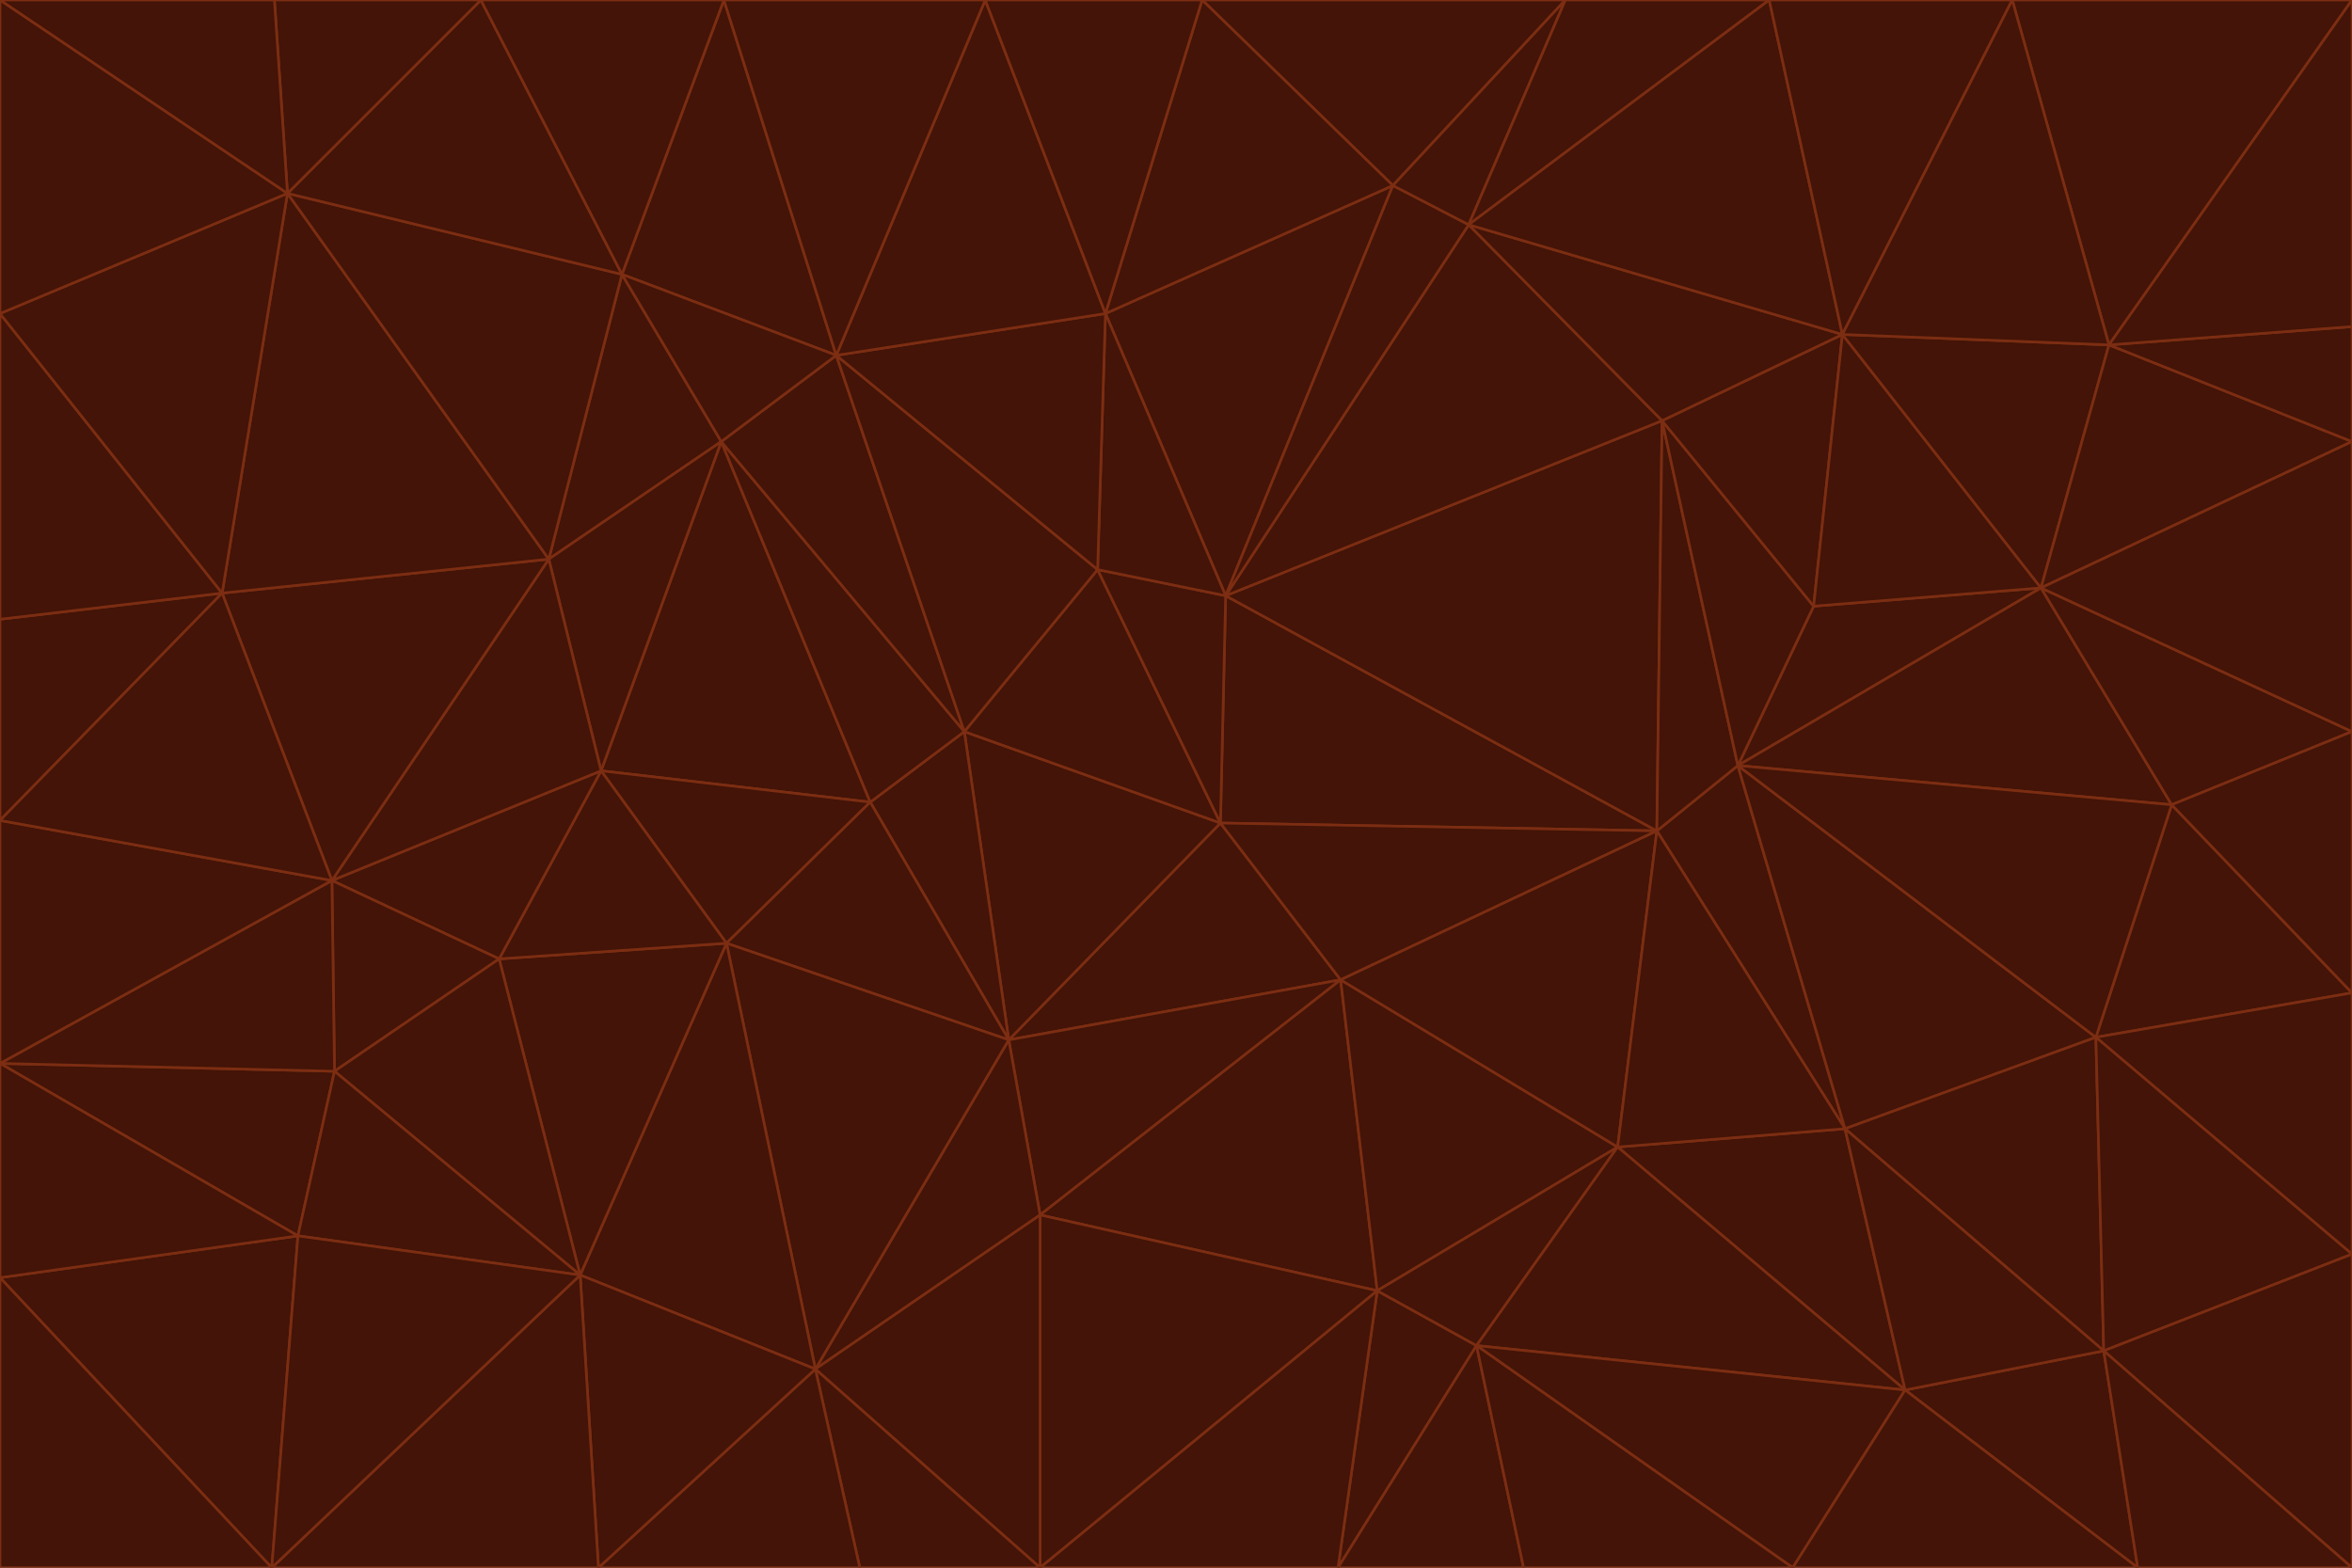 <svg id="visual" viewBox="0 0 900 600" width="900" height="600" xmlns="http://www.w3.org/2000/svg" xmlns:xlink="http://www.w3.org/1999/xlink" version="1.1"><g stroke-width="1" stroke-linejoin="bevel"><path d="M467 315L386 398L513 375Z" fill="#431407" stroke="#7c2d12"></path><path d="M386 398L398 465L513 375Z" fill="#431407" stroke="#7c2d12"></path><path d="M467 315L369 280L386 398Z" fill="#431407" stroke="#7c2d12"></path><path d="M369 280L333 307L386 398Z" fill="#431407" stroke="#7c2d12"></path><path d="M386 398L312 524L398 465Z" fill="#431407" stroke="#7c2d12"></path><path d="M398 465L527 494L513 375Z" fill="#431407" stroke="#7c2d12"></path><path d="M634 318L469 228L467 315Z" fill="#431407" stroke="#7c2d12"></path><path d="M467 315L420 218L369 280Z" fill="#431407" stroke="#7c2d12"></path><path d="M469 228L420 218L467 315Z" fill="#431407" stroke="#7c2d12"></path><path d="M276 169L230 295L333 307Z" fill="#431407" stroke="#7c2d12"></path><path d="M230 295L278 361L333 307Z" fill="#431407" stroke="#7c2d12"></path><path d="M333 307L278 361L386 398Z" fill="#431407" stroke="#7c2d12"></path><path d="M512 600L565 515L527 494Z" fill="#431407" stroke="#7c2d12"></path><path d="M527 494L619 439L513 375Z" fill="#431407" stroke="#7c2d12"></path><path d="M513 375L634 318L467 315Z" fill="#431407" stroke="#7c2d12"></path><path d="M565 515L619 439L527 494Z" fill="#431407" stroke="#7c2d12"></path><path d="M619 439L634 318L513 375Z" fill="#431407" stroke="#7c2d12"></path><path d="M278 361L312 524L386 398Z" fill="#431407" stroke="#7c2d12"></path><path d="M398 465L398 600L527 494Z" fill="#431407" stroke="#7c2d12"></path><path d="M312 524L398 600L398 465Z" fill="#431407" stroke="#7c2d12"></path><path d="M398 600L512 600L527 494Z" fill="#431407" stroke="#7c2d12"></path><path d="M729 532L706 432L619 439Z" fill="#431407" stroke="#7c2d12"></path><path d="M276 169L333 307L369 280Z" fill="#431407" stroke="#7c2d12"></path><path d="M278 361L222 488L312 524Z" fill="#431407" stroke="#7c2d12"></path><path d="M706 432L665 293L634 318Z" fill="#431407" stroke="#7c2d12"></path><path d="M634 318L636 161L469 228Z" fill="#431407" stroke="#7c2d12"></path><path d="M191 367L222 488L278 361Z" fill="#431407" stroke="#7c2d12"></path><path d="M312 524L329 600L398 600Z" fill="#431407" stroke="#7c2d12"></path><path d="M229 600L329 600L312 524Z" fill="#431407" stroke="#7c2d12"></path><path d="M230 295L191 367L278 361Z" fill="#431407" stroke="#7c2d12"></path><path d="M533 71L423 120L469 228Z" fill="#431407" stroke="#7c2d12"></path><path d="M469 228L423 120L420 218Z" fill="#431407" stroke="#7c2d12"></path><path d="M320 136L276 169L369 280Z" fill="#431407" stroke="#7c2d12"></path><path d="M512 600L583 600L565 515Z" fill="#431407" stroke="#7c2d12"></path><path d="M619 439L706 432L634 318Z" fill="#431407" stroke="#7c2d12"></path><path d="M729 532L619 439L565 515Z" fill="#431407" stroke="#7c2d12"></path><path d="M320 136L369 280L420 218Z" fill="#431407" stroke="#7c2d12"></path><path d="M230 295L127 337L191 367Z" fill="#431407" stroke="#7c2d12"></path><path d="M423 120L320 136L420 218Z" fill="#431407" stroke="#7c2d12"></path><path d="M781 225L694 232L665 293Z" fill="#431407" stroke="#7c2d12"></path><path d="M665 293L636 161L634 318Z" fill="#431407" stroke="#7c2d12"></path><path d="M694 232L636 161L665 293Z" fill="#431407" stroke="#7c2d12"></path><path d="M238 105L210 214L276 169Z" fill="#431407" stroke="#7c2d12"></path><path d="M276 169L210 214L230 295Z" fill="#431407" stroke="#7c2d12"></path><path d="M222 488L229 600L312 524Z" fill="#431407" stroke="#7c2d12"></path><path d="M104 600L229 600L222 488Z" fill="#431407" stroke="#7c2d12"></path><path d="M636 161L562 86L469 228Z" fill="#431407" stroke="#7c2d12"></path><path d="M277 0L238 105L320 136Z" fill="#431407" stroke="#7c2d12"></path><path d="M562 86L533 71L469 228Z" fill="#431407" stroke="#7c2d12"></path><path d="M686 600L729 532L565 515Z" fill="#431407" stroke="#7c2d12"></path><path d="M706 432L802 397L665 293Z" fill="#431407" stroke="#7c2d12"></path><path d="M127 337L128 410L191 367Z" fill="#431407" stroke="#7c2d12"></path><path d="M191 367L128 410L222 488Z" fill="#431407" stroke="#7c2d12"></path><path d="M210 214L127 337L230 295Z" fill="#431407" stroke="#7c2d12"></path><path d="M583 600L686 600L565 515Z" fill="#431407" stroke="#7c2d12"></path><path d="M377 0L320 136L423 120Z" fill="#431407" stroke="#7c2d12"></path><path d="M320 136L238 105L276 169Z" fill="#431407" stroke="#7c2d12"></path><path d="M210 214L85 227L127 337Z" fill="#431407" stroke="#7c2d12"></path><path d="M0 407L114 473L128 410Z" fill="#431407" stroke="#7c2d12"></path><path d="M128 410L114 473L222 488Z" fill="#431407" stroke="#7c2d12"></path><path d="M805 517L802 397L706 432Z" fill="#431407" stroke="#7c2d12"></path><path d="M694 232L705 128L636 161Z" fill="#431407" stroke="#7c2d12"></path><path d="M636 161L705 128L562 86Z" fill="#431407" stroke="#7c2d12"></path><path d="M599 0L460 0L533 71Z" fill="#431407" stroke="#7c2d12"></path><path d="M781 225L705 128L694 232Z" fill="#431407" stroke="#7c2d12"></path><path d="M831 308L781 225L665 293Z" fill="#431407" stroke="#7c2d12"></path><path d="M599 0L533 71L562 86Z" fill="#431407" stroke="#7c2d12"></path><path d="M533 71L460 0L423 120Z" fill="#431407" stroke="#7c2d12"></path><path d="M818 600L805 517L729 532Z" fill="#431407" stroke="#7c2d12"></path><path d="M729 532L805 517L706 432Z" fill="#431407" stroke="#7c2d12"></path><path d="M460 0L377 0L423 120Z" fill="#431407" stroke="#7c2d12"></path><path d="M900 380L831 308L802 397Z" fill="#431407" stroke="#7c2d12"></path><path d="M802 397L831 308L665 293Z" fill="#431407" stroke="#7c2d12"></path><path d="M110 74L85 227L210 214Z" fill="#431407" stroke="#7c2d12"></path><path d="M127 337L0 407L128 410Z" fill="#431407" stroke="#7c2d12"></path><path d="M677 0L599 0L562 86Z" fill="#431407" stroke="#7c2d12"></path><path d="M0 489L104 600L114 473Z" fill="#431407" stroke="#7c2d12"></path><path d="M114 473L104 600L222 488Z" fill="#431407" stroke="#7c2d12"></path><path d="M377 0L277 0L320 136Z" fill="#431407" stroke="#7c2d12"></path><path d="M238 105L110 74L210 214Z" fill="#431407" stroke="#7c2d12"></path><path d="M686 600L818 600L729 532Z" fill="#431407" stroke="#7c2d12"></path><path d="M900 480L900 380L802 397Z" fill="#431407" stroke="#7c2d12"></path><path d="M781 225L807 132L705 128Z" fill="#431407" stroke="#7c2d12"></path><path d="M705 128L677 0L562 86Z" fill="#431407" stroke="#7c2d12"></path><path d="M900 169L807 132L781 225Z" fill="#431407" stroke="#7c2d12"></path><path d="M770 0L677 0L705 128Z" fill="#431407" stroke="#7c2d12"></path><path d="M0 314L0 407L127 337Z" fill="#431407" stroke="#7c2d12"></path><path d="M900 480L802 397L805 517Z" fill="#431407" stroke="#7c2d12"></path><path d="M831 308L900 280L781 225Z" fill="#431407" stroke="#7c2d12"></path><path d="M0 237L0 314L85 227Z" fill="#431407" stroke="#7c2d12"></path><path d="M85 227L0 314L127 337Z" fill="#431407" stroke="#7c2d12"></path><path d="M184 0L110 74L238 105Z" fill="#431407" stroke="#7c2d12"></path><path d="M277 0L184 0L238 105Z" fill="#431407" stroke="#7c2d12"></path><path d="M0 407L0 489L114 473Z" fill="#431407" stroke="#7c2d12"></path><path d="M900 380L900 280L831 308Z" fill="#431407" stroke="#7c2d12"></path><path d="M900 600L900 480L805 517Z" fill="#431407" stroke="#7c2d12"></path><path d="M0 120L0 237L85 227Z" fill="#431407" stroke="#7c2d12"></path><path d="M900 0L770 0L807 132Z" fill="#431407" stroke="#7c2d12"></path><path d="M807 132L770 0L705 128Z" fill="#431407" stroke="#7c2d12"></path><path d="M900 280L900 169L781 225Z" fill="#431407" stroke="#7c2d12"></path><path d="M0 489L0 600L104 600Z" fill="#431407" stroke="#7c2d12"></path><path d="M818 600L900 600L805 517Z" fill="#431407" stroke="#7c2d12"></path><path d="M184 0L105 0L110 74Z" fill="#431407" stroke="#7c2d12"></path><path d="M110 74L0 120L85 227Z" fill="#431407" stroke="#7c2d12"></path><path d="M0 0L0 120L110 74Z" fill="#431407" stroke="#7c2d12"></path><path d="M900 169L900 125L807 132Z" fill="#431407" stroke="#7c2d12"></path><path d="M105 0L0 0L110 74Z" fill="#431407" stroke="#7c2d12"></path><path d="M900 125L900 0L807 132Z" fill="#431407" stroke="#7c2d12"></path></g></svg>